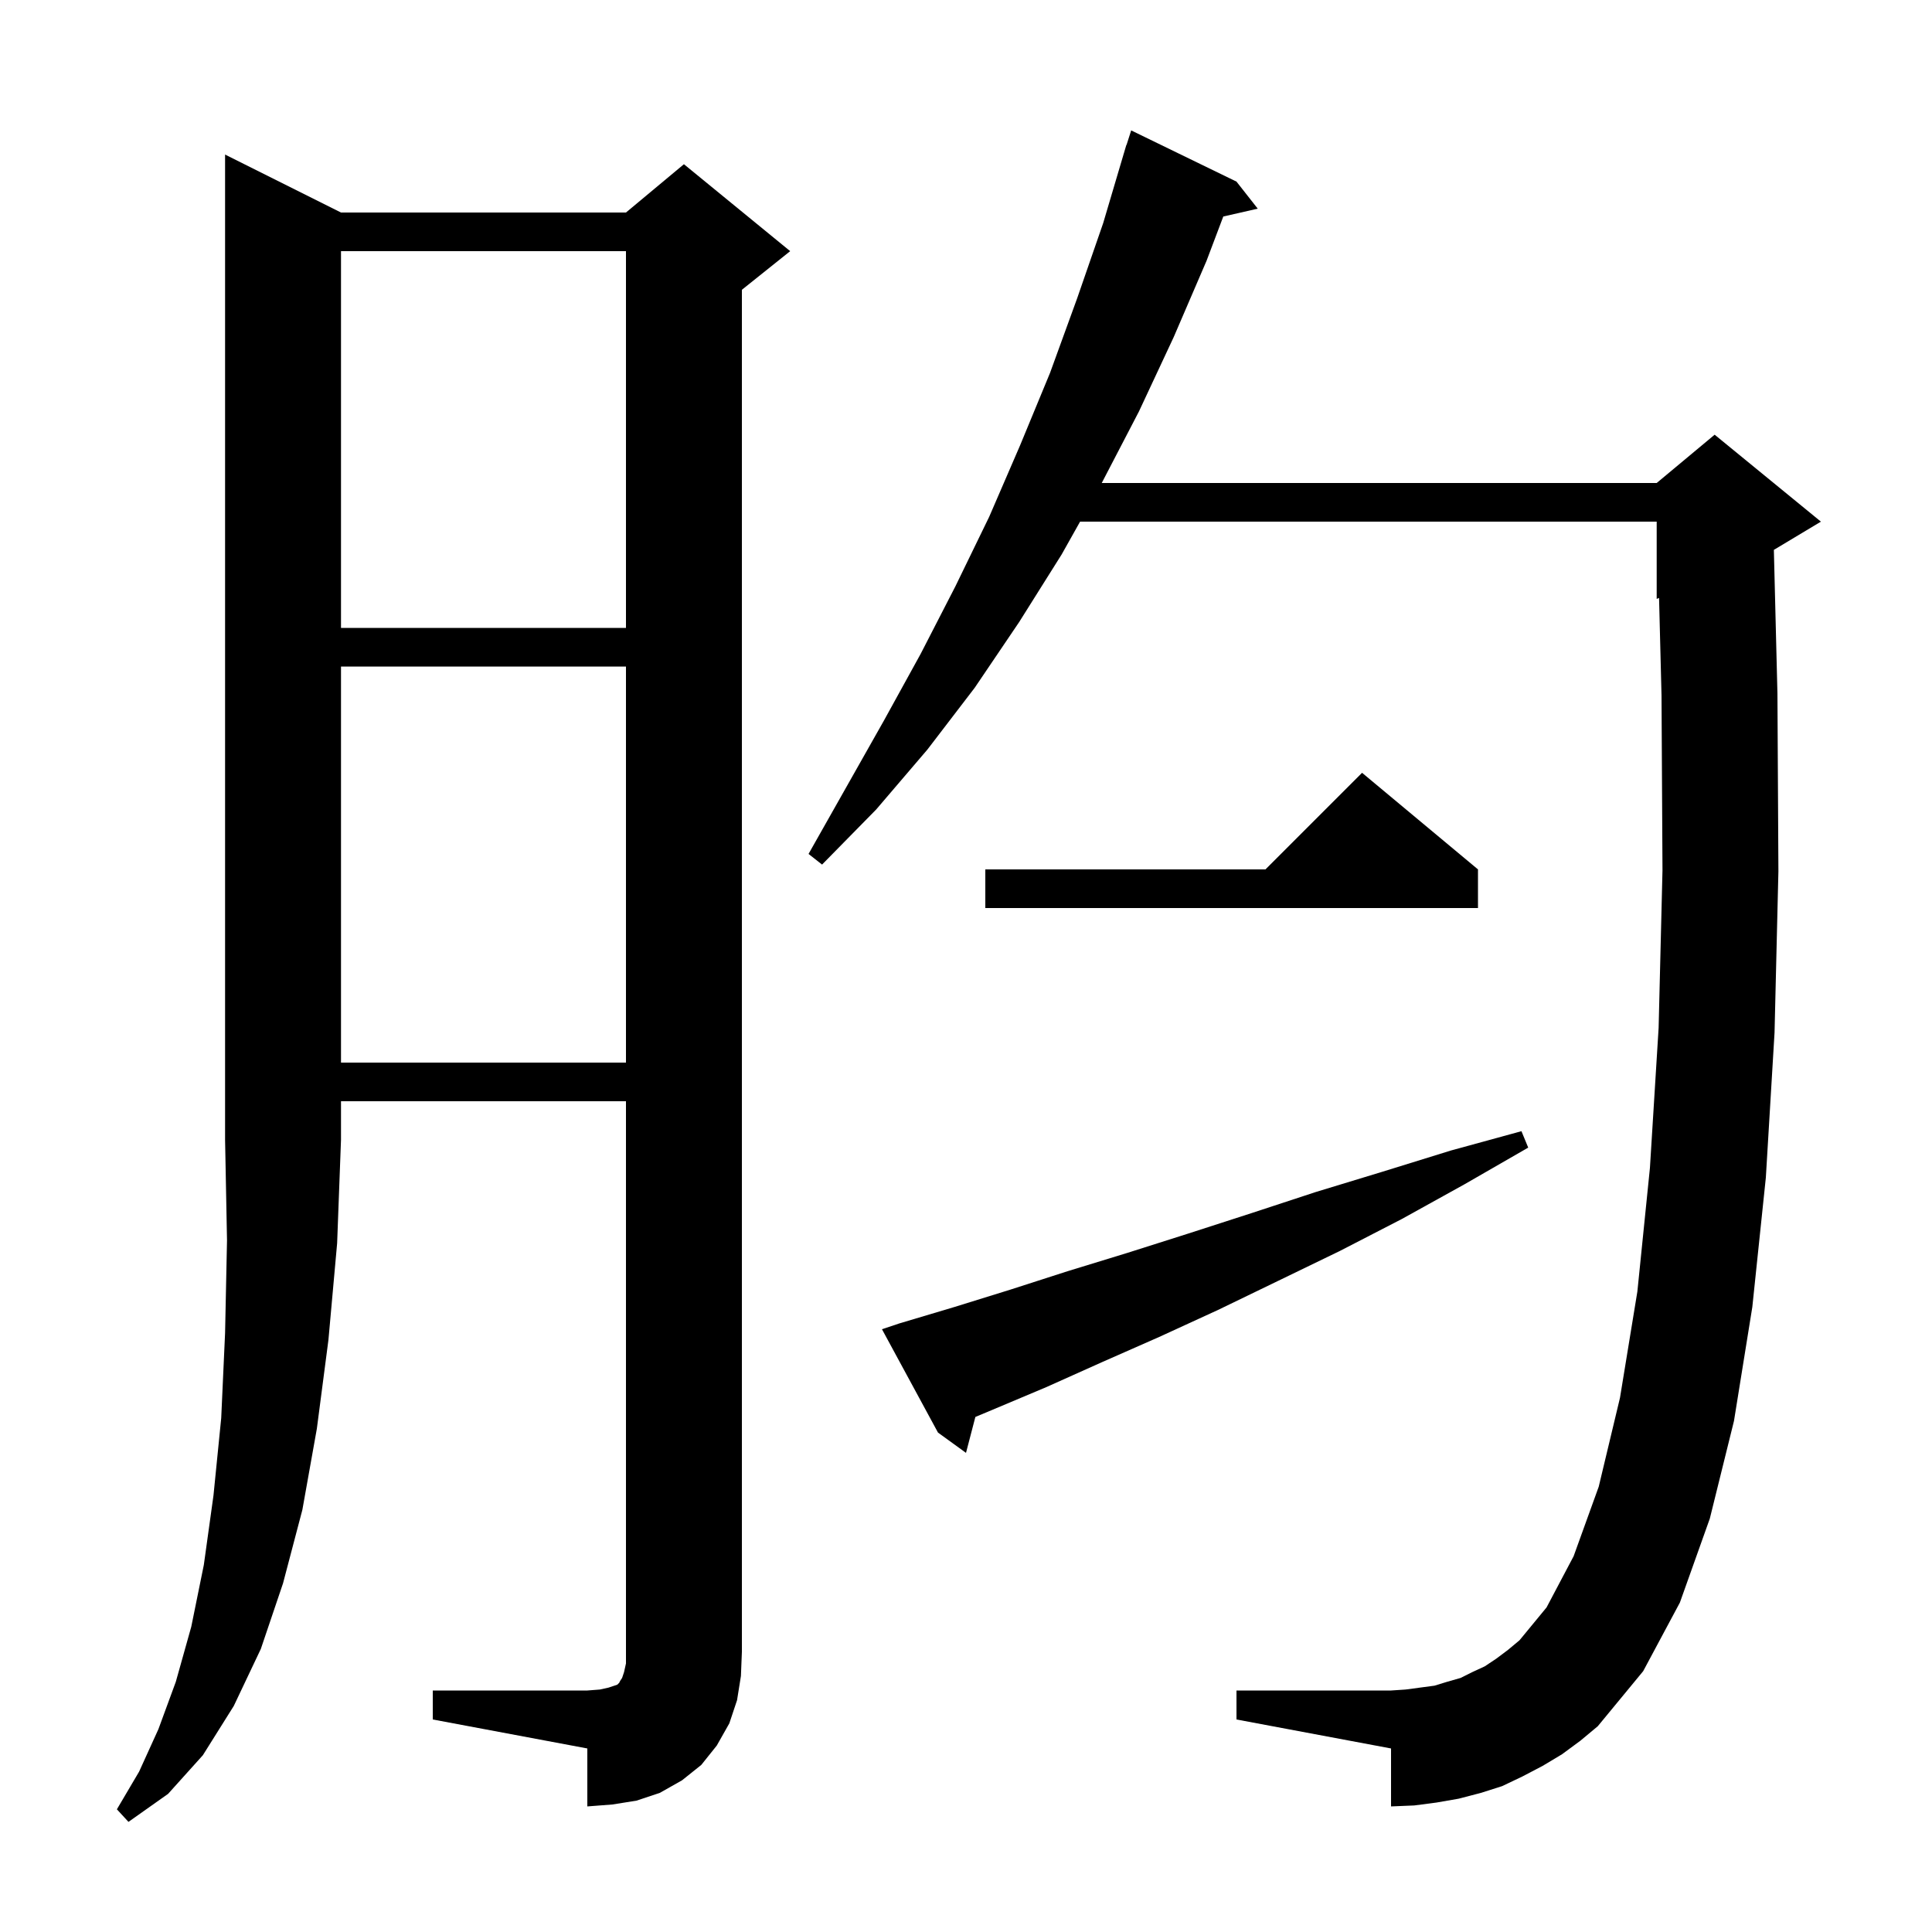 <svg xmlns="http://www.w3.org/2000/svg" xmlns:xlink="http://www.w3.org/1999/xlink" version="1.1" baseProfile="full" viewBox="0 0 200 200" width="200" height="200">
<g fill="black">
<path d="M 35.3 22.0 L 64.8 22.0 L 70.8 17.0 L 81.8 26.0 L 76.8 30.0 L 76.8 171.0 L 76.7 173.5 L 76.3 176.0 L 75.5 178.4 L 74.2 180.7 L 72.6 182.7 L 70.6 184.3 L 68.3 185.6 L 65.9 186.4 L 63.4 186.8 L 60.8 187.0 L 60.8 181.0 L 44.8 178.0 L 44.8 175.0 L 60.8 175.0 L 62.1 174.9 L 63.0 174.7 L 63.9 174.4 L 64.1 174.2 L 64.2 174.0 L 64.4 173.7 L 64.6 173.1 L 64.8 172.2 L 64.8 114.0 L 35.3 114.0 L 35.3 118.0 L 34.9 128.7 L 34.0 138.7 L 32.8 147.9 L 31.3 156.3 L 29.3 163.9 L 27.0 170.7 L 24.2 176.6 L 21.0 181.7 L 17.4 185.7 L 13.3 188.6 L 12.1 187.3 L 14.4 183.4 L 16.4 179.0 L 18.2 174.1 L 19.8 168.4 L 21.1 162.0 L 22.1 154.8 L 22.9 146.8 L 23.3 138.0 L 23.5 128.4 L 23.3 118.0 L 23.3 16.0 Z M 161.7 181.6 L 159.7 182.8 L 157.6 183.9 L 155.5 184.9 L 153.3 185.6 L 151.0 186.2 L 148.7 186.6 L 146.4 186.9 L 144.0 187.0 L 144.0 181.0 L 128.0 178.0 L 128.0 175.0 L 144.0 175.0 L 145.5 174.9 L 148.5 174.5 L 149.8 174.1 L 151.2 173.7 L 152.4 173.1 L 153.7 172.5 L 154.9 171.7 L 156.1 170.8 L 157.3 169.8 L 160.1 166.4 L 162.9 161.1 L 165.5 153.9 L 167.7 144.7 L 169.5 133.7 L 170.8 120.9 L 171.7 106.4 L 172.1 90.1 L 172.0 72.0 L 171.745 61.898 L 171.5 62.0 L 171.5 54.0 L 111.81 54.0 L 109.9 57.4 L 105.5 64.4 L 100.9 71.2 L 96.0 77.6 L 90.7 83.8 L 85.1 89.5 L 83.7 88.4 L 91.5 74.6 L 95.3 67.7 L 98.9 60.7 L 102.4 53.5 L 105.6 46.1 L 108.7 38.6 L 111.5 30.9 L 114.2 23.1 L 116.303 16.001 L 116.3 16.0 L 116.35 15.844 L 116.6 15.0 L 116.618 15.006 L 117.1 13.5 L 128.0 18.8 L 130.2 21.6 L 126.634 22.413 L 124.9 27.0 L 121.5 34.9 L 117.9 42.6 L 114.052 50.0 L 171.5 50.0 L 177.5 45.0 L 188.5 54.0 L 183.63 56.922 L 184.0 71.8 L 184.1 90.2 L 183.7 106.9 L 182.8 121.9 L 181.4 135.3 L 179.5 147.1 L 177.0 157.2 L 173.9 165.9 L 170.1 173.0 L 165.4 178.7 L 163.6 180.2 Z M 93.1 137.0 L 98.8 135.3 L 104.6 133.5 L 110.5 131.6 L 116.7 129.7 L 123.0 127.7 L 129.5 125.6 L 136.2 123.4 L 143.1 121.3 L 150.2 119.1 L 157.5 117.1 L 158.2 118.8 L 151.6 122.6 L 145.1 126.2 L 138.7 129.5 L 132.3 132.6 L 126.1 135.6 L 120.0 138.4 L 114.1 141.0 L 108.3 143.6 L 102.6 146.0 L 100.97 146.682 L 100.0 150.4 L 97.1 148.3 L 91.3 137.6 Z M 35.3 69.0 L 35.3 110.0 L 64.8 110.0 L 64.8 69.0 Z M 153.0 90.0 L 153.0 94.0 L 102.0 94.0 L 102.0 90.0 L 131.0 90.0 L 141.0 80.0 Z M 35.3 26.0 L 35.3 65.0 L 64.8 65.0 L 64.8 26.0 Z " />
</g>
</svg>
